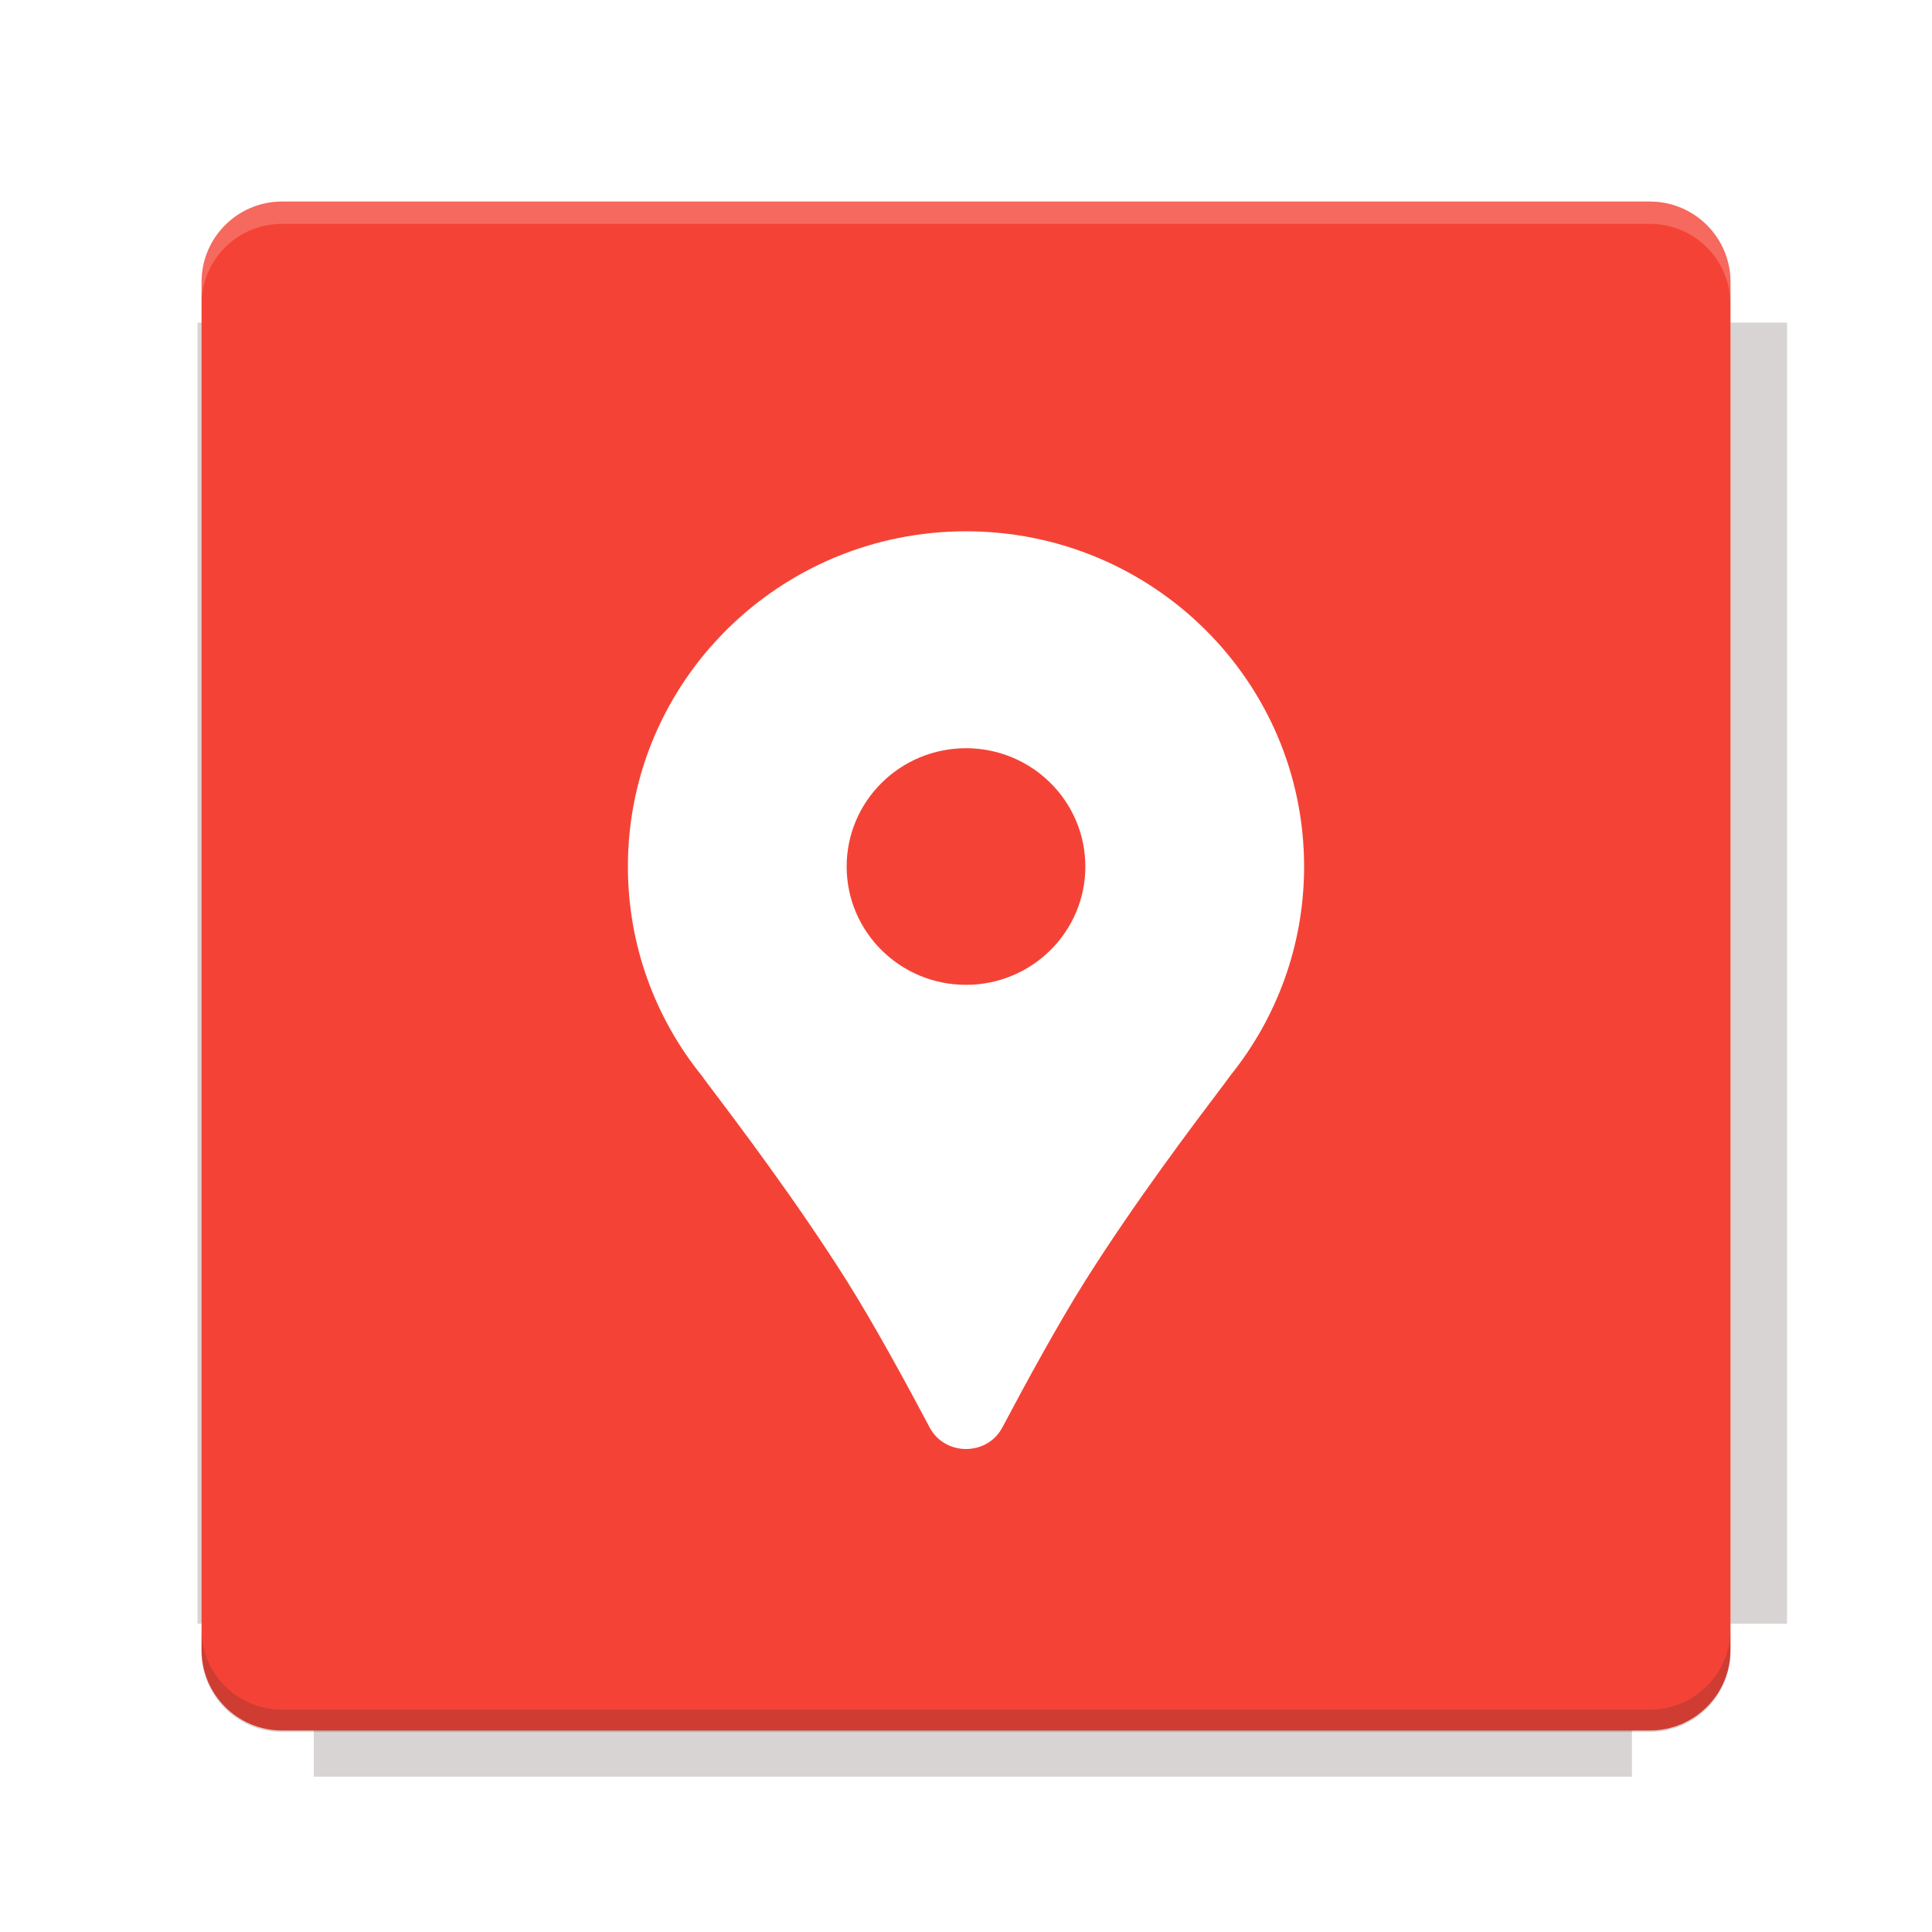 <svg width="40" height="40" viewBox="0 0 40 40" fill="none" xmlns="http://www.w3.org/2000/svg">
<g opacity="0.2" filter="url(#filter0_f)">
<path d="M6.497 4.302V6.679H4.089V33.616H6.497V36.785H33.787V33.616H36.998V6.679H33.787V4.302H6.497Z" fill="#3E2723"/>
</g>
<path d="M34.161 4.173H5.839C4.918 4.173 4.173 4.919 4.173 5.839V34.161C4.173 35.081 4.918 35.828 5.839 35.828H34.161C35.081 35.828 35.828 35.081 35.828 34.161V5.839C35.828 4.919 35.081 4.173 34.161 4.173Z" fill="#F44336"/>
<path opacity="0.2" d="M5.838 4.172C4.915 4.172 4.172 4.915 4.172 5.838V6.302C4.172 5.379 4.915 4.635 5.838 4.635H34.16C35.084 4.635 35.827 5.379 35.827 6.302V5.838C35.827 4.915 35.084 4.172 34.16 4.172H5.838Z" fill="white"/>
<path opacity="0.2" d="M34.16 35.859C35.083 35.859 35.827 35.115 35.827 34.192V33.728C35.827 34.651 35.083 35.395 34.16 35.395H5.837C4.915 35.395 4.171 34.651 4.171 33.728V34.192C4.171 35.115 4.915 35.859 5.837 35.859H34.16Z" fill="#3E2723"/>
<path fill-rule="evenodd" clip-rule="evenodd" d="M27 17.941C27 19.575 26.43 21.077 25.478 22.262C25.44 22.315 25.399 22.371 25.353 22.432C24.735 23.248 23.5 24.881 22.471 26.514C21.922 27.385 21.255 28.605 20.753 29.553C20.438 30.149 19.562 30.149 19.247 29.553C18.745 28.605 18.078 27.385 17.529 26.514C16.5 24.881 15.265 23.248 14.647 22.432C14.601 22.371 14.56 22.315 14.522 22.262C13.569 21.077 13 19.575 13 17.941C13 14.107 16.134 11 20 11C23.866 11 27 14.107 27 17.941ZM20 20.39C21.364 20.39 22.471 19.294 22.471 17.941C22.471 16.588 21.364 15.491 20 15.491C18.636 15.491 17.529 16.588 17.529 17.941C17.529 19.294 18.636 20.39 20 20.39Z" fill="white"/>
<defs>
<filter id="filter0_f" x="3.384" y="3.597" width="34.319" height="33.893" filterUnits="userSpaceOnUse" color-interpolation-filters="sRGB">
<feFlood flood-opacity="0" result="BackgroundImageFix"/>
<feBlend mode="normal" in="SourceGraphic" in2="BackgroundImageFix" result="shape"/>
<feGaussianBlur stdDeviation="0.352" result="effect1_foregroundBlur"/>
</filter>
</defs>
</svg>
